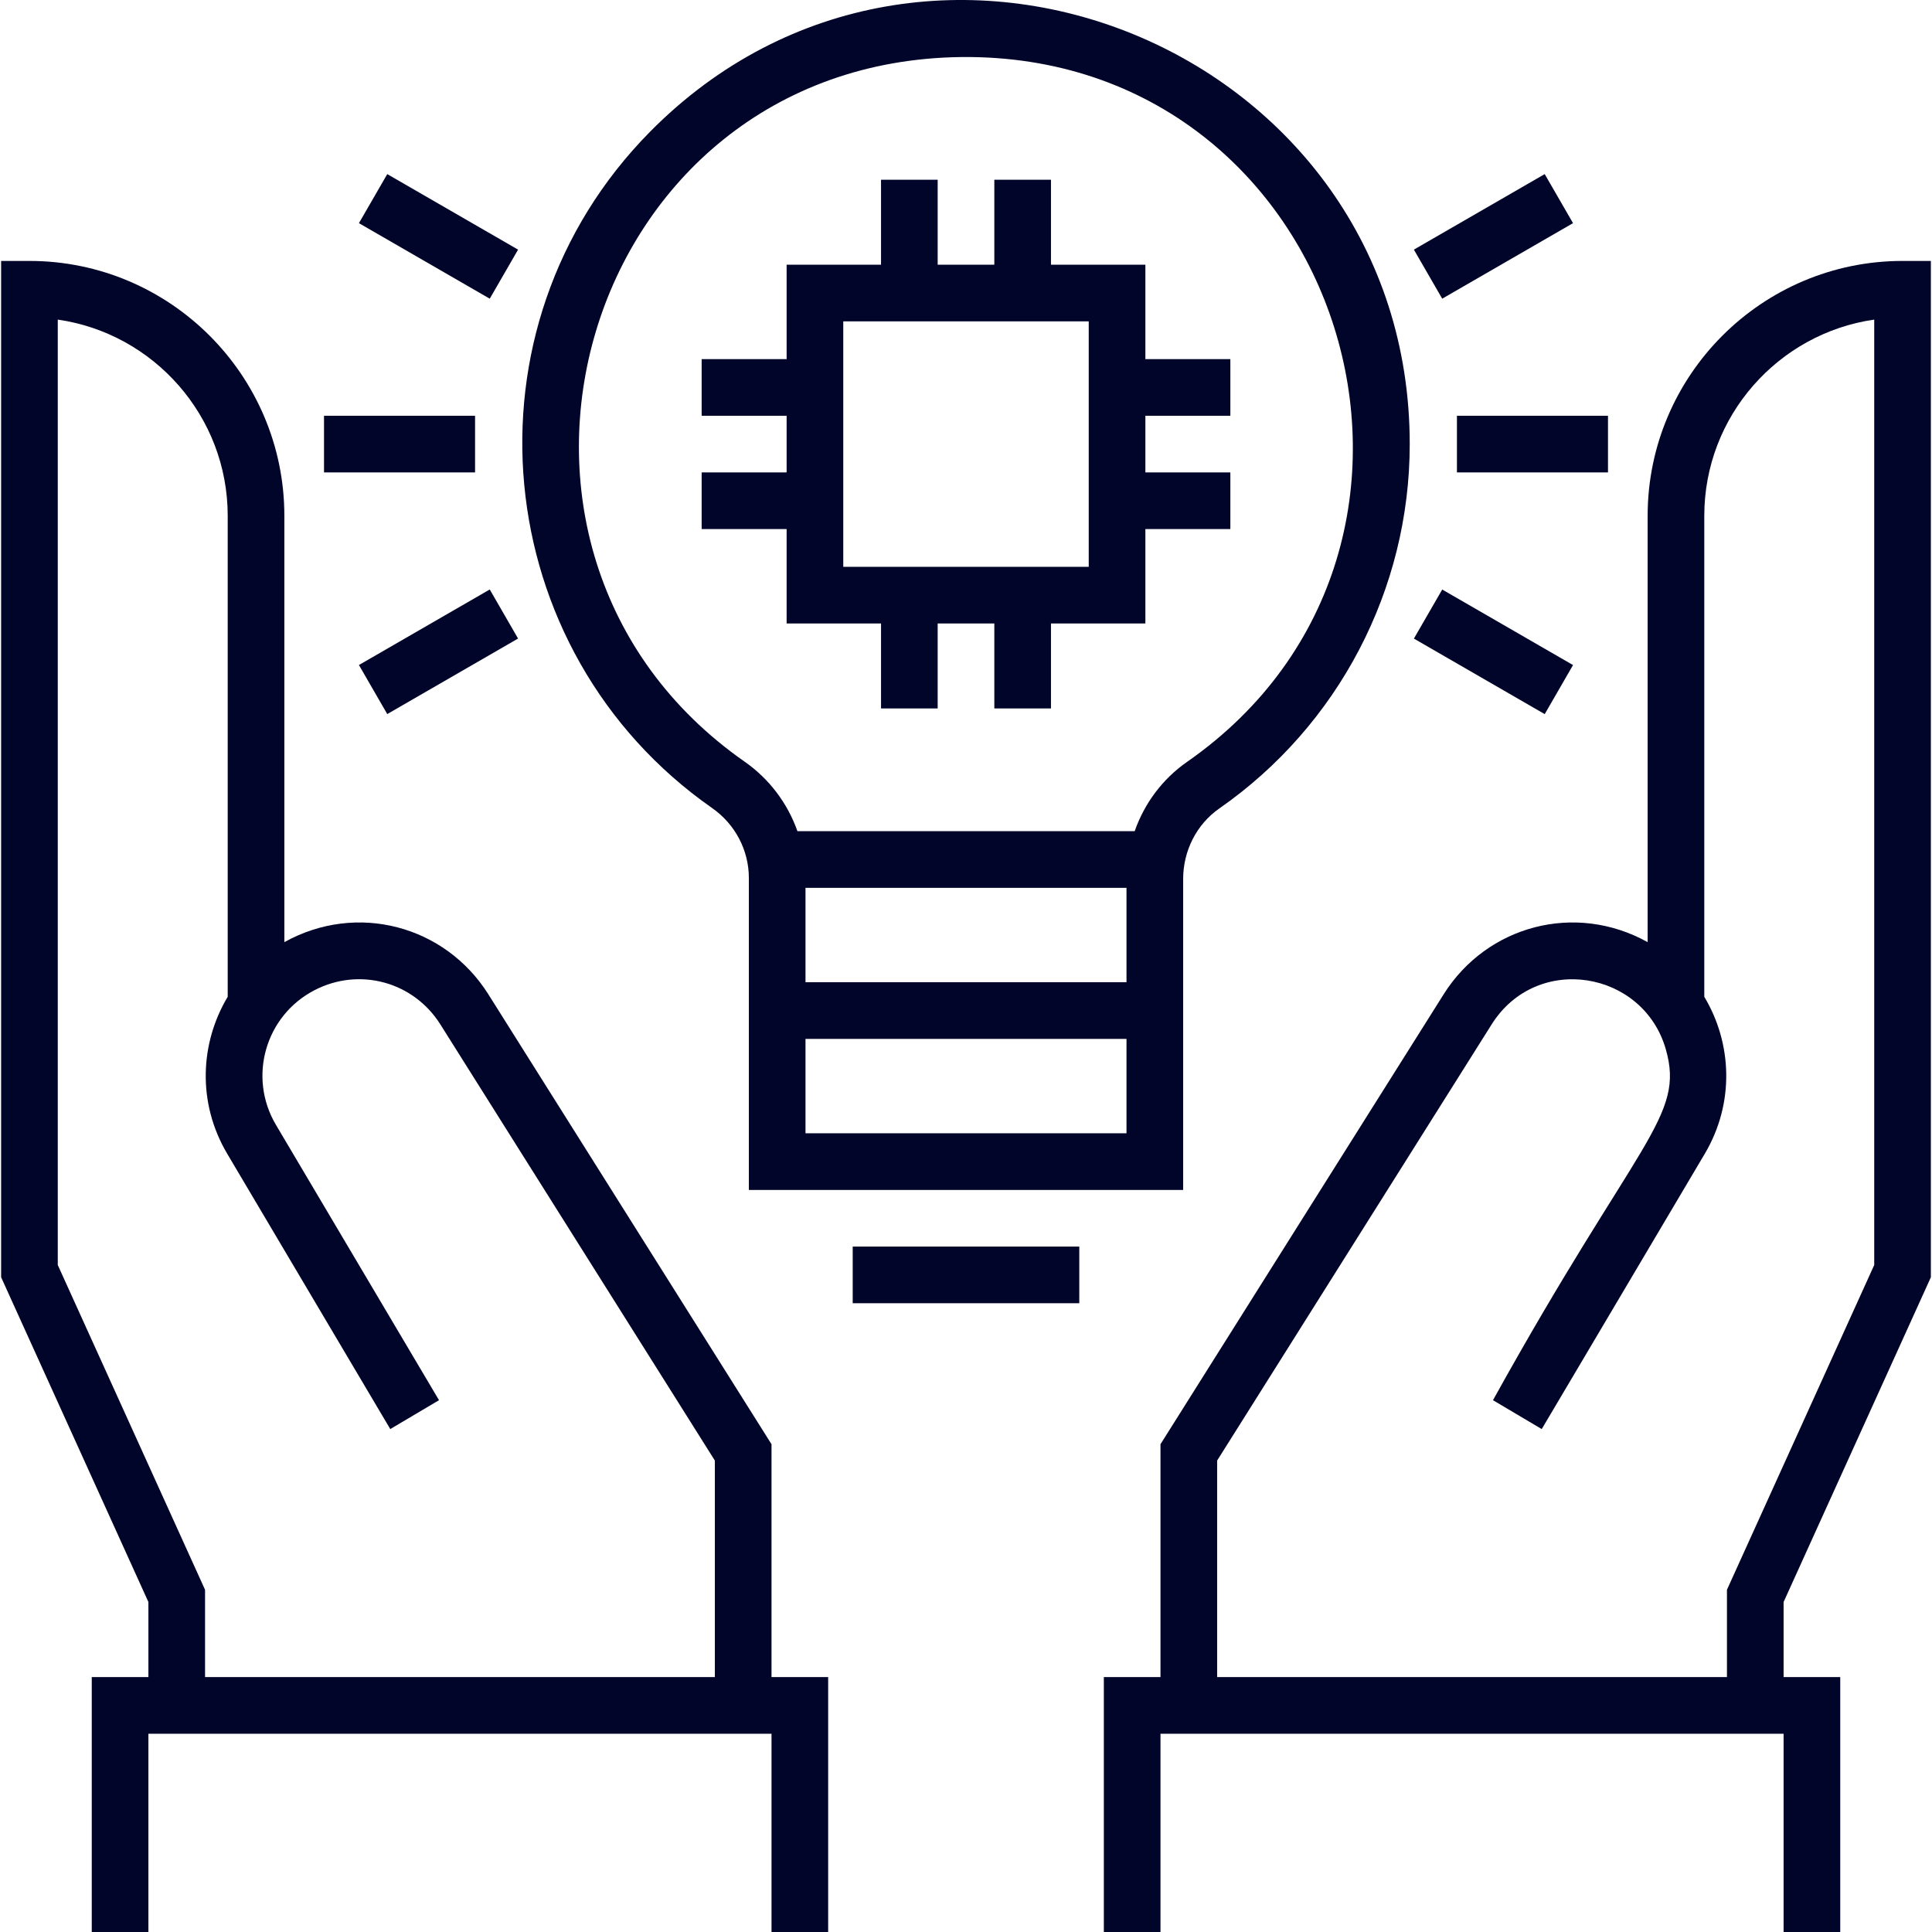 <?xml version="1.0"?>
<svg xmlns="http://www.w3.org/2000/svg" xmlns:xlink="http://www.w3.org/1999/xlink" xmlns:svgjs="http://svgjs.com/svgjs" version="1.1" width="512" height="512" x="0" y="0" viewBox="0 0 511.596 511.596" style="enable-background:new 0 0 512 512" xml:space="preserve" class=""><g><g xmlns="http://www.w3.org/2000/svg" fill="#233d91"><path d="m204.298 382.432-74.993-119.155c-11.428-18.158-34.763-24.49-54.007-13.796v-112.885c0-37.22-30.28-67.5-67.5-67.5h-7.5v269.121l39 86v19.879h-15v67.5h15v-52.5h165v52.5h15v-67.5h-15zm-15 61.664h-135v-23.121l-39-86v-250.345c25.408 3.65 45 25.563 45 51.966v127.347c-7.356 12.283-8.103 28.109-.138 41.557l43.185 72.918 12.906-7.645-43.185-72.918c-7.47-12.611-2.828-28.907 10.23-35.66 11.872-6.141 26.193-2.241 33.312 9.071l72.688 115.493v57.337z" fill="#000529" data-original="#233d91" style=""/><path d="m511.298 338.217v-269.121h-7.5c-37.22 0-67.5 30.28-67.5 67.5v112.884c-19.203-10.671-42.555-4.399-54.007 13.796l-74.993 119.155v61.664h-15v67.5h15v-52.5h165v52.5h15v-67.5h-15v-19.879zm-54 82.758v23.121h-135v-57.336l72.688-115.493c11.98-19.038 40.153-14.222 46.114 6.554 5.16 17.987-7.345 23.61-45.756 92.953l12.906 7.645 43.185-72.918c7.941-13.408 7.234-29.248-.138-41.557v-127.348c0-26.402 19.592-48.315 45-51.966v250.345z" fill="#000529" data-original="#233d91" style=""/><path d="m208.298 165.096h25v22.5h15v-22.5h15v22.5h15v-22.5h25v-25h22.5v-15h-22.5v-15h22.5v-15h-22.5v-25h-25v-22.5h-15v22.5h-15v-22.5h-15v22.5h-25v25h-22.5v15h22.5v15h-22.5v15h22.5zm15-80h65v65h-65z" fill="#000529" data-original="#233d91" style=""/><path d="m188.578 213.98c6.086 4.252 9.72 11.171 9.72 18.509v82.607h115v-82.316c0-7.532 3.585-14.526 9.591-18.71 31.564-21.99 50.409-58.055 50.409-96.474 0-104.573-127.693-157.143-201.221-82.656-51.221 51.892-42.972 137.49 16.501 179.04zm109.72 86.116h-85v-25h85zm0-40h-85v-25h85zm-43.82-244.992c101.561-1.124 141.908 129.482 59.837 186.657-6.489 4.52-11.272 10.976-13.85 18.335h-89.305c-2.585-7.337-7.419-13.822-13.991-18.413-80.613-56.319-43.499-185.312 57.309-186.579z" fill="#000529" data-original="#233d91" style=""/><path d="m225.798 330.096h60v15h-60z" fill="#000529" data-original="#233d91" style=""/><path d="m85.798 110.096h40v15h-40z" fill="#000529" data-original="#233d91" style=""/><path d="m96.119 165.096h40v15h-40z" transform="matrix(.866 -.5 .5 .866 -70.742 81.184)" fill="#000529" data-original="#233d91" style=""/><path d="m108.619 42.596h15v40h-15z" transform="matrix(.5 -.866 .866 .5 3.849 131.859)" fill="#000529" data-original="#233d91" style=""/><path d="m385.798 110.096h40v15h-40z" fill="#000529" data-original="#233d91" style=""/><path d="m387.978 152.596h15v40h-15z" transform="matrix(.5 -.866 .866 .5 48.265 428.79)" fill="#000529" data-original="#233d91" style=""/><path d="m375.478 55.096h40v15h-40z" transform="matrix(.866 -.5 .5 .866 21.687 206.127)" fill="#000529" data-original="#233d91" style=""/></g></g></svg>
